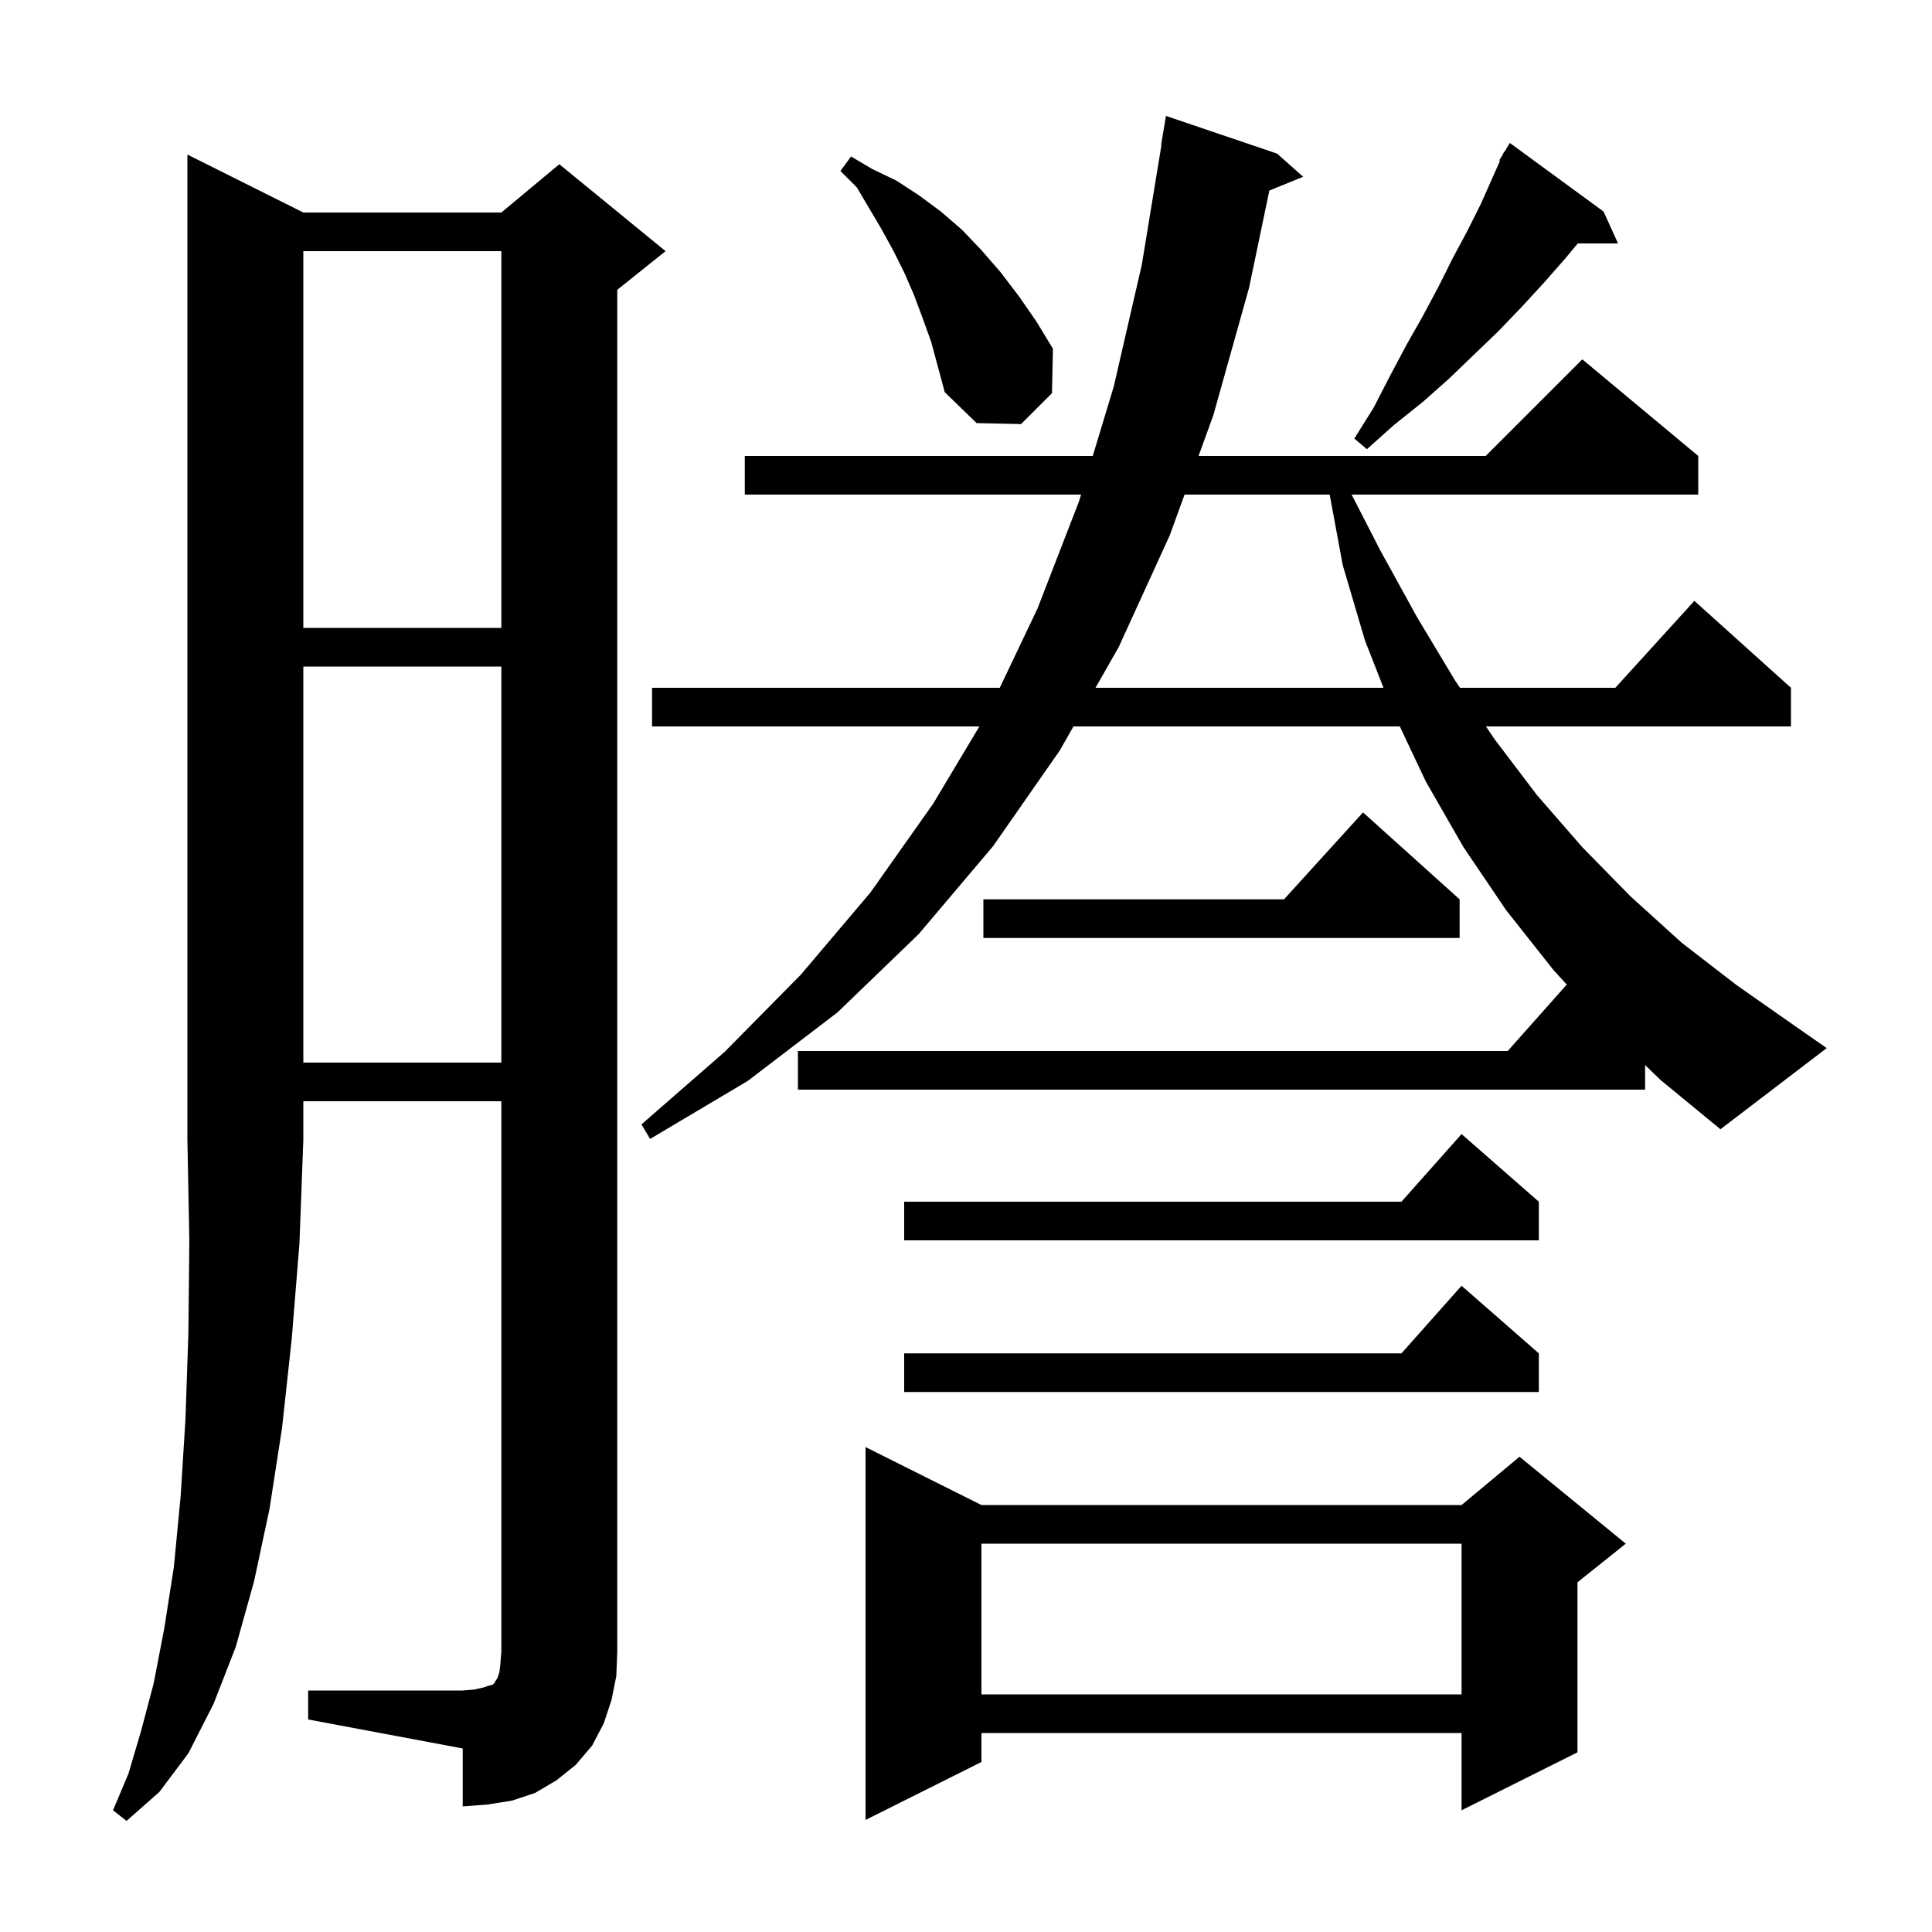 <svg xmlns="http://www.w3.org/2000/svg" xmlns:xlink="http://www.w3.org/1999/xlink" version="1.1" baseProfile="full" viewBox="0 0 200 200" width="200" height="200">
<g fill="black">
<path d="M 31.4 22.0 L 51.9 22.0 L 57.9 17.0 L 68.9 26.0 L 63.9 30.0 L 63.9 171.0 L 63.8 173.5 L 63.3 176.0 L 62.5 178.4 L 61.3 180.7 L 59.6 182.7 L 57.6 184.3 L 55.4 185.6 L 53.0 186.4 L 50.5 186.8 L 47.9 187.0 L 47.9 181.0 L 31.9 178.0 L 31.9 175.0 L 47.9 175.0 L 49.1 174.9 L 50.0 174.7 L 50.6 174.5 L 51.0 174.4 L 51.2 174.2 L 51.3 174.0 L 51.5 173.7 L 51.7 173.1 L 51.8 172.2 L 51.9 171.0 L 51.9 114.0 L 31.4 114.0 L 31.4 118.0 L 31.0 128.7 L 30.2 138.6 L 29.2 147.8 L 27.9 156.2 L 26.3 163.7 L 24.4 170.5 L 22.1 176.4 L 19.5 181.5 L 16.5 185.5 L 13.1 188.5 L 11.7 187.4 L 13.3 183.6 L 14.6 179.2 L 15.9 174.3 L 17.0 168.6 L 18.0 162.2 L 18.7 154.9 L 19.2 146.9 L 19.5 138.1 L 19.6 128.4 L 19.4 118.0 L 19.4 16.0 Z M 101.6 155.8 L 151.3 155.8 L 157.3 150.8 L 168.3 159.8 L 163.3 163.8 L 163.3 181.4 L 151.3 187.4 L 151.3 179.4 L 101.6 179.4 L 101.6 182.4 L 89.6 188.4 L 89.6 149.8 Z M 101.6 159.8 L 101.6 175.4 L 151.3 175.4 L 151.3 159.8 Z M 159.3 140.1 L 159.3 144.1 L 93.6 144.1 L 93.6 140.1 L 145.078 140.1 L 151.3 133.1 Z M 159.3 124.4 L 159.3 128.4 L 93.6 128.4 L 93.6 124.4 L 145.078 124.4 L 151.3 117.4 Z M 170.3 110.255 L 170.3 112.8 L 82.6 112.8 L 82.6 108.8 L 156.078 108.8 L 162.191 101.922 L 160.8 100.4 L 155.9 94.2 L 151.5 87.7 L 147.6 80.9 L 144.908 75.2 L 111.125 75.2 L 109.7 77.7 L 102.8 87.6 L 95.1 96.7 L 86.7 104.8 L 77.4 111.9 L 67.3 117.9 L 66.4 116.4 L 75.0 108.9 L 82.9 100.9 L 90.1 92.4 L 96.6 83.2 L 101.384 75.2 L 67.5 75.2 L 67.5 71.2 L 103.495 71.2 L 107.4 63.0 L 111.7 51.9 L 111.912 51.2 L 77.1 51.2 L 77.1 47.2 L 113.122 47.2 L 115.3 40.0 L 118.2 27.4 L 120.235 15.003 L 120.2 15.0 L 120.7 12.0 L 132.2 15.9 L 134.9 18.3 L 131.402 19.725 L 129.3 29.8 L 125.6 43.0 L 124.076 47.2 L 153.8 47.2 L 163.8 37.2 L 175.8 47.2 L 175.8 51.2 L 139.919 51.2 L 142.9 57.0 L 146.7 63.9 L 150.6 70.4 L 151.138 71.2 L 167.218 71.2 L 175.4 62.2 L 185.4 71.2 L 185.4 75.2 L 153.826 75.2 L 154.7 76.5 L 159.1 82.3 L 163.8 87.7 L 168.8 92.8 L 174.1 97.6 L 179.8 102.0 L 185.8 106.2 L 189.1 108.5 L 178.1 116.9 L 171.9 111.8 Z M 31.4 69.0 L 31.4 110.0 L 51.9 110.0 L 51.9 69.0 Z M 151.1 93.1 L 151.1 97.1 L 101.8 97.1 L 101.8 93.1 L 132.918 93.1 L 141.1 84.1 Z M 122.624 51.2 L 121.1 55.4 L 115.8 67.0 L 113.406 71.2 L 143.22 71.2 L 141.3 66.3 L 139.0 58.5 L 137.648 51.2 Z M 31.4 26.0 L 31.4 65.0 L 51.9 65.0 L 51.9 26.0 Z M 166.0 21.9 L 167.5 25.2 L 163.333 25.2 L 162.0 26.8 L 159.8 29.3 L 157.5 31.8 L 155.1 34.3 L 152.6 36.7 L 150.0 39.2 L 147.3 41.6 L 144.3 44.0 L 141.5 46.5 L 140.2 45.4 L 142.2 42.2 L 143.9 38.9 L 145.6 35.7 L 147.3 32.7 L 148.9 29.7 L 150.4 26.7 L 151.9 23.9 L 153.3 21.1 L 155.282 16.64 L 155.2 16.6 L 155.567 16.0 L 155.7 15.7 L 155.737 15.722 L 156.3 14.8 Z M 95.5 32.9 L 94.6 30.5 L 93.6 28.2 L 92.5 26.0 L 91.3 23.8 L 88.7 19.4 L 87.0 17.7 L 88.1 16.2 L 90.3 17.5 L 92.8 18.7 L 95.1 20.2 L 97.4 21.9 L 99.6 23.8 L 101.6 25.9 L 103.6 28.2 L 105.5 30.7 L 107.3 33.3 L 109.0 36.1 L 108.9 40.7 L 105.7 43.9 L 101.1 43.8 L 97.8 40.6 L 96.4 35.4 Z " />
</g>
</svg>
